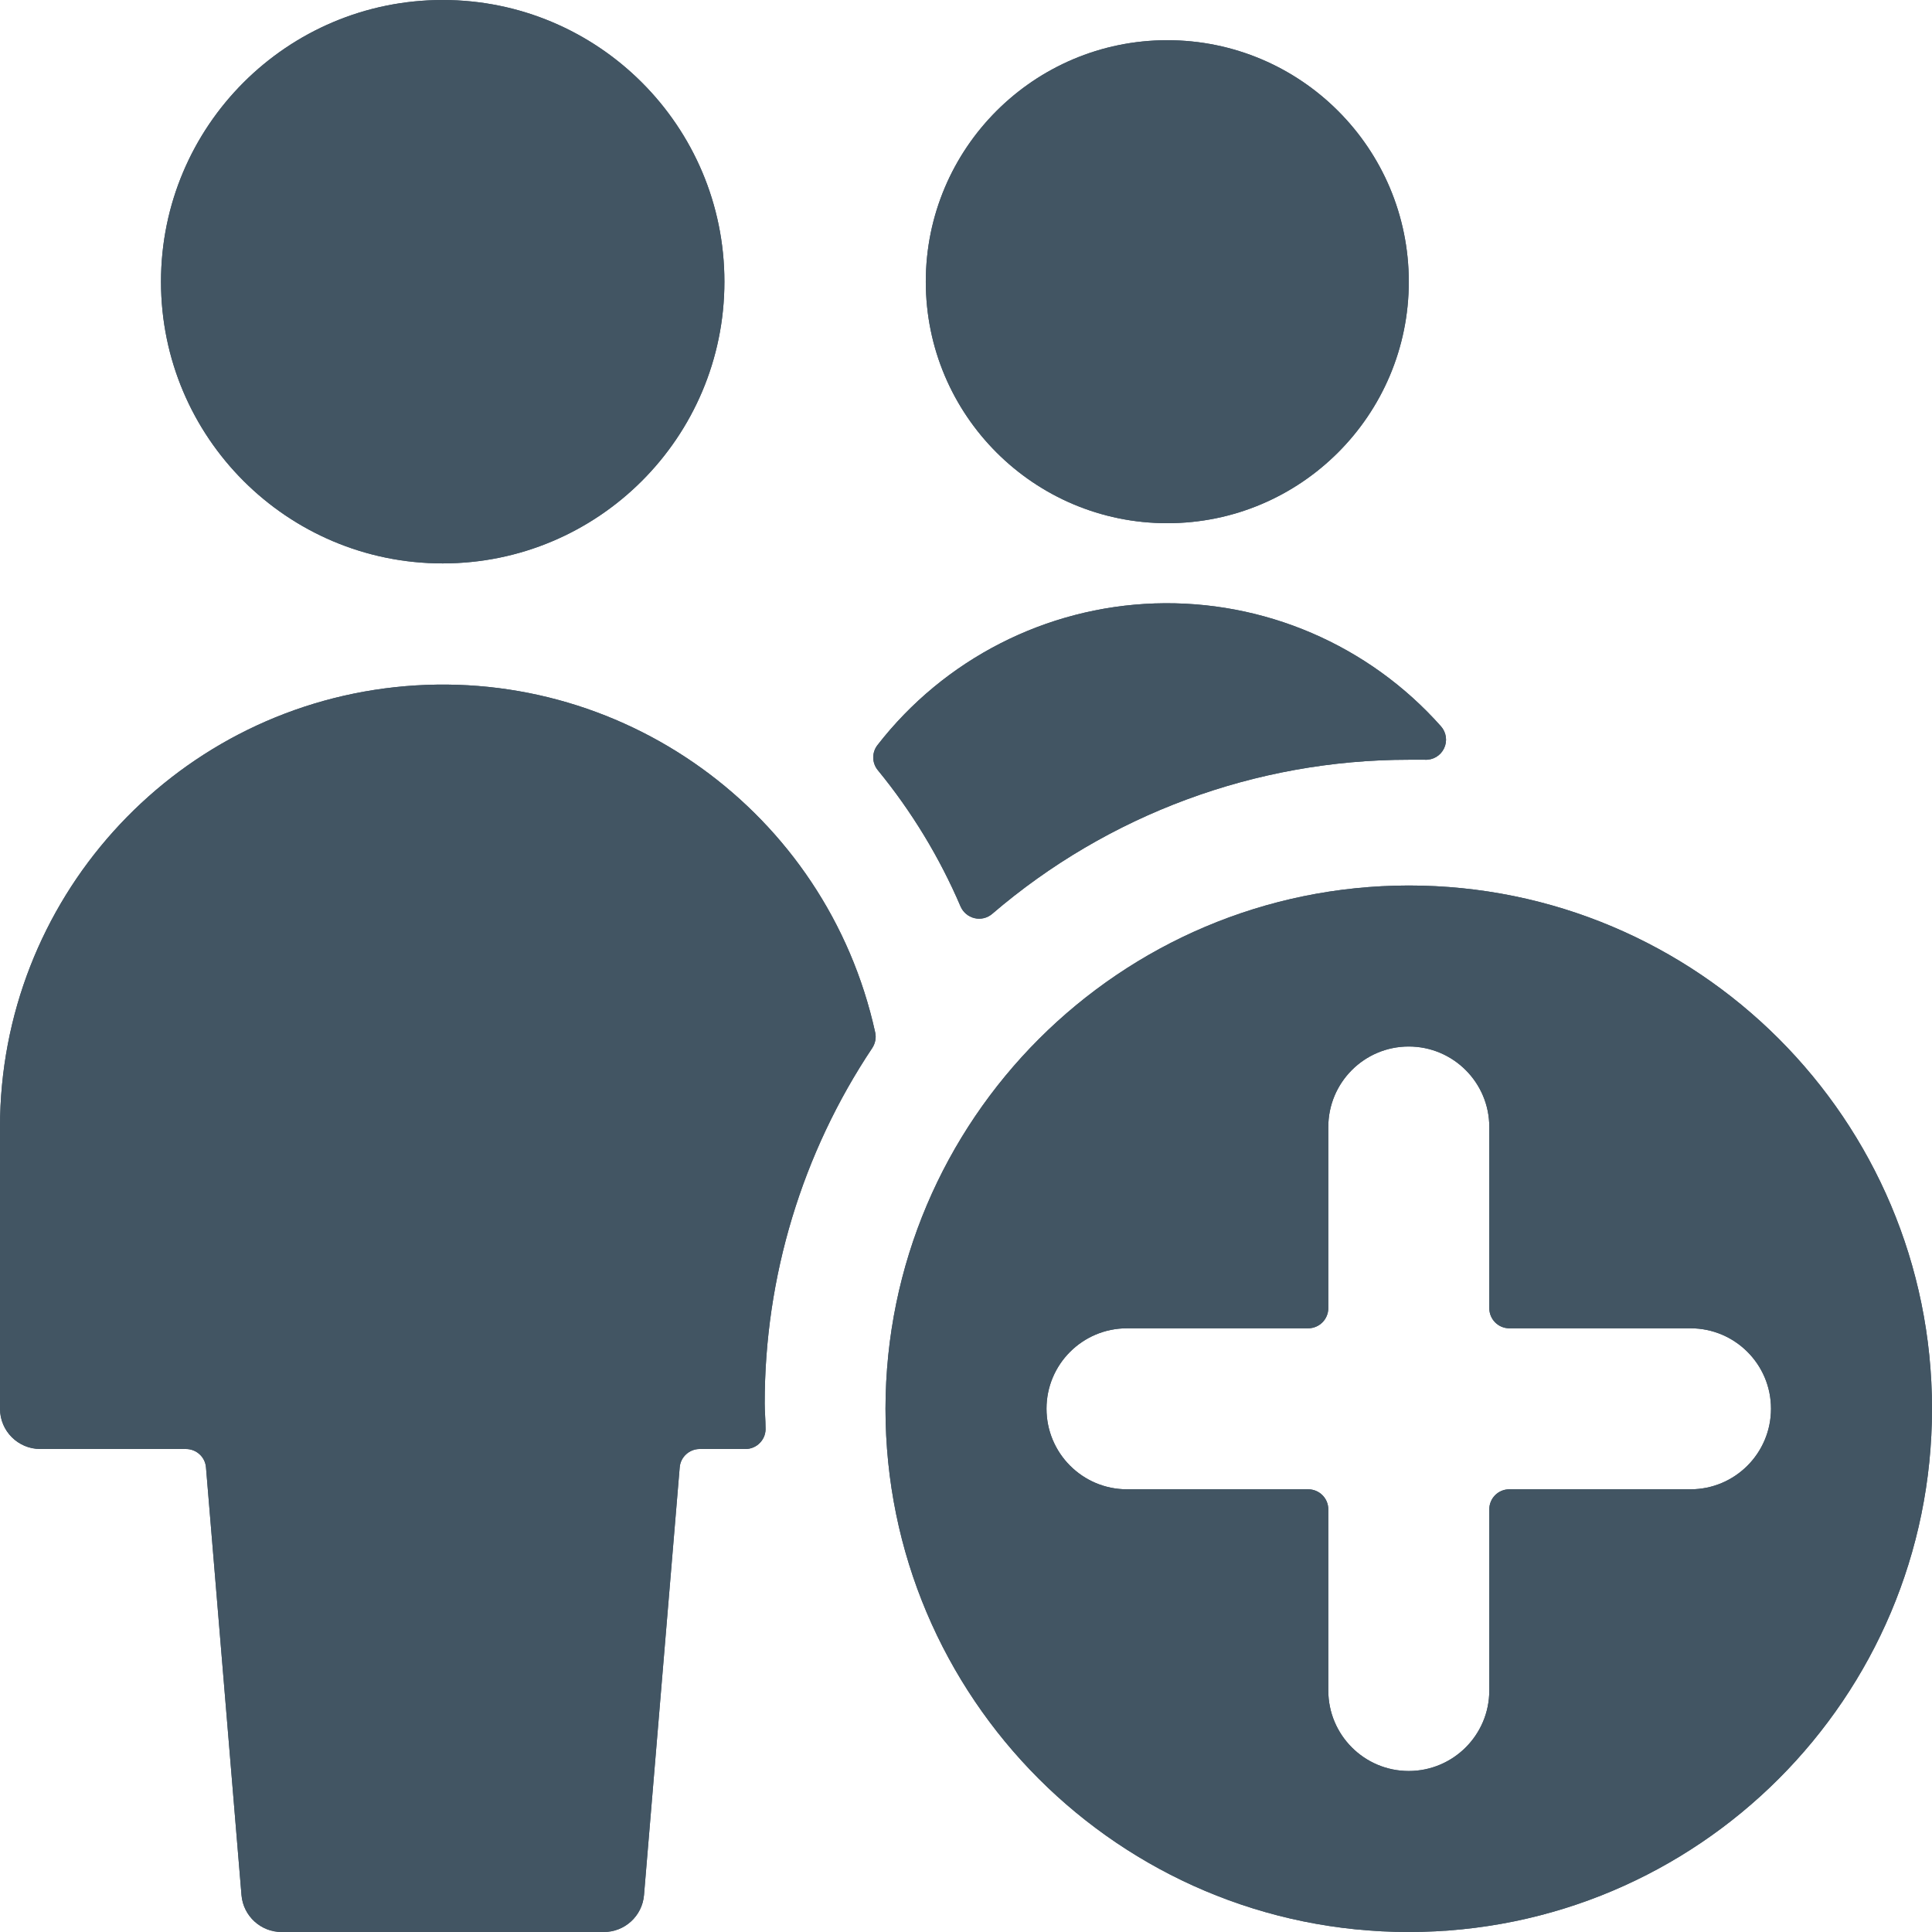 <?xml version="1.0" encoding="UTF-8"?>
<svg width="21px" height="21px" viewBox="0 0 21 21" version="1.1" xmlns="http://www.w3.org/2000/svg" xmlns:xlink="http://www.w3.org/1999/xlink">
    <!-- Generator: Sketch 54.1 (76490) - https://sketchapp.com -->
    <title>multiple-actions-add copy</title>
    <desc>Created with Sketch.</desc>
    <g id="Page-1" stroke="none" stroke-width="1" fill="none" fill-rule="evenodd">
        <g id="multiple-actions-add-copy" fill="#425563" fill-rule="nonzero">
            <circle id="Oval" cx="12.688" cy="3.062" r="2.625"></circle>
            <path d="M10.441,9.853 C10.469,9.917 10.525,9.964 10.593,9.98 C10.66,9.996 10.731,9.979 10.784,9.934 C12.045,8.852 13.651,8.258 15.312,8.258 C15.371,8.258 15.429,8.258 15.488,8.258 C15.576,8.263 15.658,8.214 15.696,8.135 C15.735,8.055 15.721,7.96 15.662,7.894 C14.876,7.009 13.736,6.52 12.552,6.559 C11.368,6.599 10.263,7.164 9.537,8.1 C9.475,8.181 9.477,8.293 9.542,8.372 C9.91,8.821 10.213,9.32 10.441,9.853 Z" id="Path"></path>
            <path d="M0.438,15.75 L2.021,15.75 C2.135,15.75 2.23,15.837 2.239,15.95 L2.625,20.599 C2.644,20.826 2.835,21.001 3.062,21 L6.562,21 C6.79,21.001 6.981,20.826 7,20.599 L7.388,15.95 C7.397,15.838 7.491,15.751 7.604,15.75 L8.103,15.75 C8.164,15.75 8.221,15.725 8.262,15.681 C8.304,15.637 8.325,15.578 8.321,15.518 C8.321,15.431 8.312,15.343 8.312,15.256 C8.311,13.88 8.718,12.534 9.482,11.39 C9.514,11.34 9.526,11.28 9.513,11.222 C8.986,8.823 6.737,7.206 4.295,7.469 C1.853,7.733 0.002,9.794 0,12.25 L0,15.312 C2.95904766e-17,15.554 0.196,15.75 0.438,15.75 Z" id="Path"></path>
            <circle id="Oval" cx="4.812" cy="3.062" r="3.062"></circle>
            <path d="M9.625,15.312 C9.625,18.454 12.171,21 15.312,21 C18.454,21 21,18.454 21,15.312 C21,12.171 18.454,9.625 15.312,9.625 C12.173,9.629 9.629,12.173 9.625,15.312 Z M12.25,14.438 L14.219,14.438 C14.34,14.438 14.438,14.34 14.438,14.219 L14.438,12.25 C14.438,11.767 14.829,11.375 15.312,11.375 C15.796,11.375 16.188,11.767 16.188,12.25 L16.188,14.219 C16.188,14.34 16.285,14.438 16.406,14.438 L18.375,14.438 C18.858,14.438 19.25,14.829 19.25,15.312 C19.25,15.796 18.858,16.188 18.375,16.188 L16.406,16.188 C16.285,16.188 16.188,16.285 16.188,16.406 L16.188,18.375 C16.188,18.858 15.796,19.25 15.312,19.25 C14.829,19.25 14.438,18.858 14.438,18.375 L14.438,16.406 C14.438,16.285 14.34,16.188 14.219,16.188 L12.25,16.188 C11.767,16.188 11.375,15.796 11.375,15.312 C11.375,14.829 11.767,14.438 12.25,14.438 Z" id="Shape"></path>
            <circle id="Oval" cx="12.688" cy="3.062" r="2.625"></circle>
            <path d="M10.441,9.853 C10.469,9.917 10.525,9.964 10.593,9.98 C10.66,9.996 10.731,9.979 10.784,9.934 C12.045,8.852 13.651,8.258 15.312,8.258 C15.371,8.258 15.429,8.258 15.488,8.258 C15.576,8.263 15.658,8.214 15.696,8.135 C15.735,8.055 15.721,7.96 15.662,7.894 C14.876,7.009 13.736,6.52 12.552,6.559 C11.368,6.599 10.263,7.164 9.537,8.1 C9.475,8.181 9.477,8.293 9.542,8.372 C9.91,8.821 10.213,9.32 10.441,9.853 Z" id="Path"></path>
            <path d="M0.438,15.75 L2.021,15.75 C2.135,15.75 2.23,15.837 2.239,15.95 L2.625,20.599 C2.644,20.826 2.835,21.001 3.062,21 L6.562,21 C6.79,21.001 6.981,20.826 7,20.599 L7.388,15.95 C7.397,15.838 7.491,15.751 7.604,15.75 L8.103,15.75 C8.164,15.75 8.221,15.725 8.262,15.681 C8.304,15.637 8.325,15.578 8.321,15.518 C8.321,15.431 8.312,15.343 8.312,15.256 C8.311,13.88 8.718,12.534 9.482,11.39 C9.514,11.34 9.526,11.28 9.513,11.222 C8.986,8.823 6.737,7.206 4.295,7.469 C1.853,7.733 0.002,9.794 0,12.25 L0,15.312 C2.95904766e-17,15.554 0.196,15.75 0.438,15.75 Z" id="Path"></path>
            <circle id="Oval" cx="4.812" cy="3.062" r="3.062"></circle>
            <path d="M9.625,15.312 C9.625,18.454 12.171,21 15.312,21 C18.454,21 21,18.454 21,15.312 C21,12.171 18.454,9.625 15.312,9.625 C12.173,9.629 9.629,12.173 9.625,15.312 Z M12.25,14.438 L14.219,14.438 C14.34,14.438 14.438,14.34 14.438,14.219 L14.438,12.25 C14.438,11.767 14.829,11.375 15.312,11.375 C15.796,11.375 16.188,11.767 16.188,12.25 L16.188,14.219 C16.188,14.34 16.285,14.438 16.406,14.438 L18.375,14.438 C18.858,14.438 19.25,14.829 19.25,15.312 C19.25,15.796 18.858,16.188 18.375,16.188 L16.406,16.188 C16.285,16.188 16.188,16.285 16.188,16.406 L16.188,18.375 C16.188,18.858 15.796,19.25 15.312,19.25 C14.829,19.25 14.438,18.858 14.438,18.375 L14.438,16.406 C14.438,16.285 14.34,16.188 14.219,16.188 L12.25,16.188 C11.767,16.188 11.375,15.796 11.375,15.312 C11.375,14.829 11.767,14.438 12.25,14.438 Z" id="Shape"></path>
        </g>
    </g>
</svg>